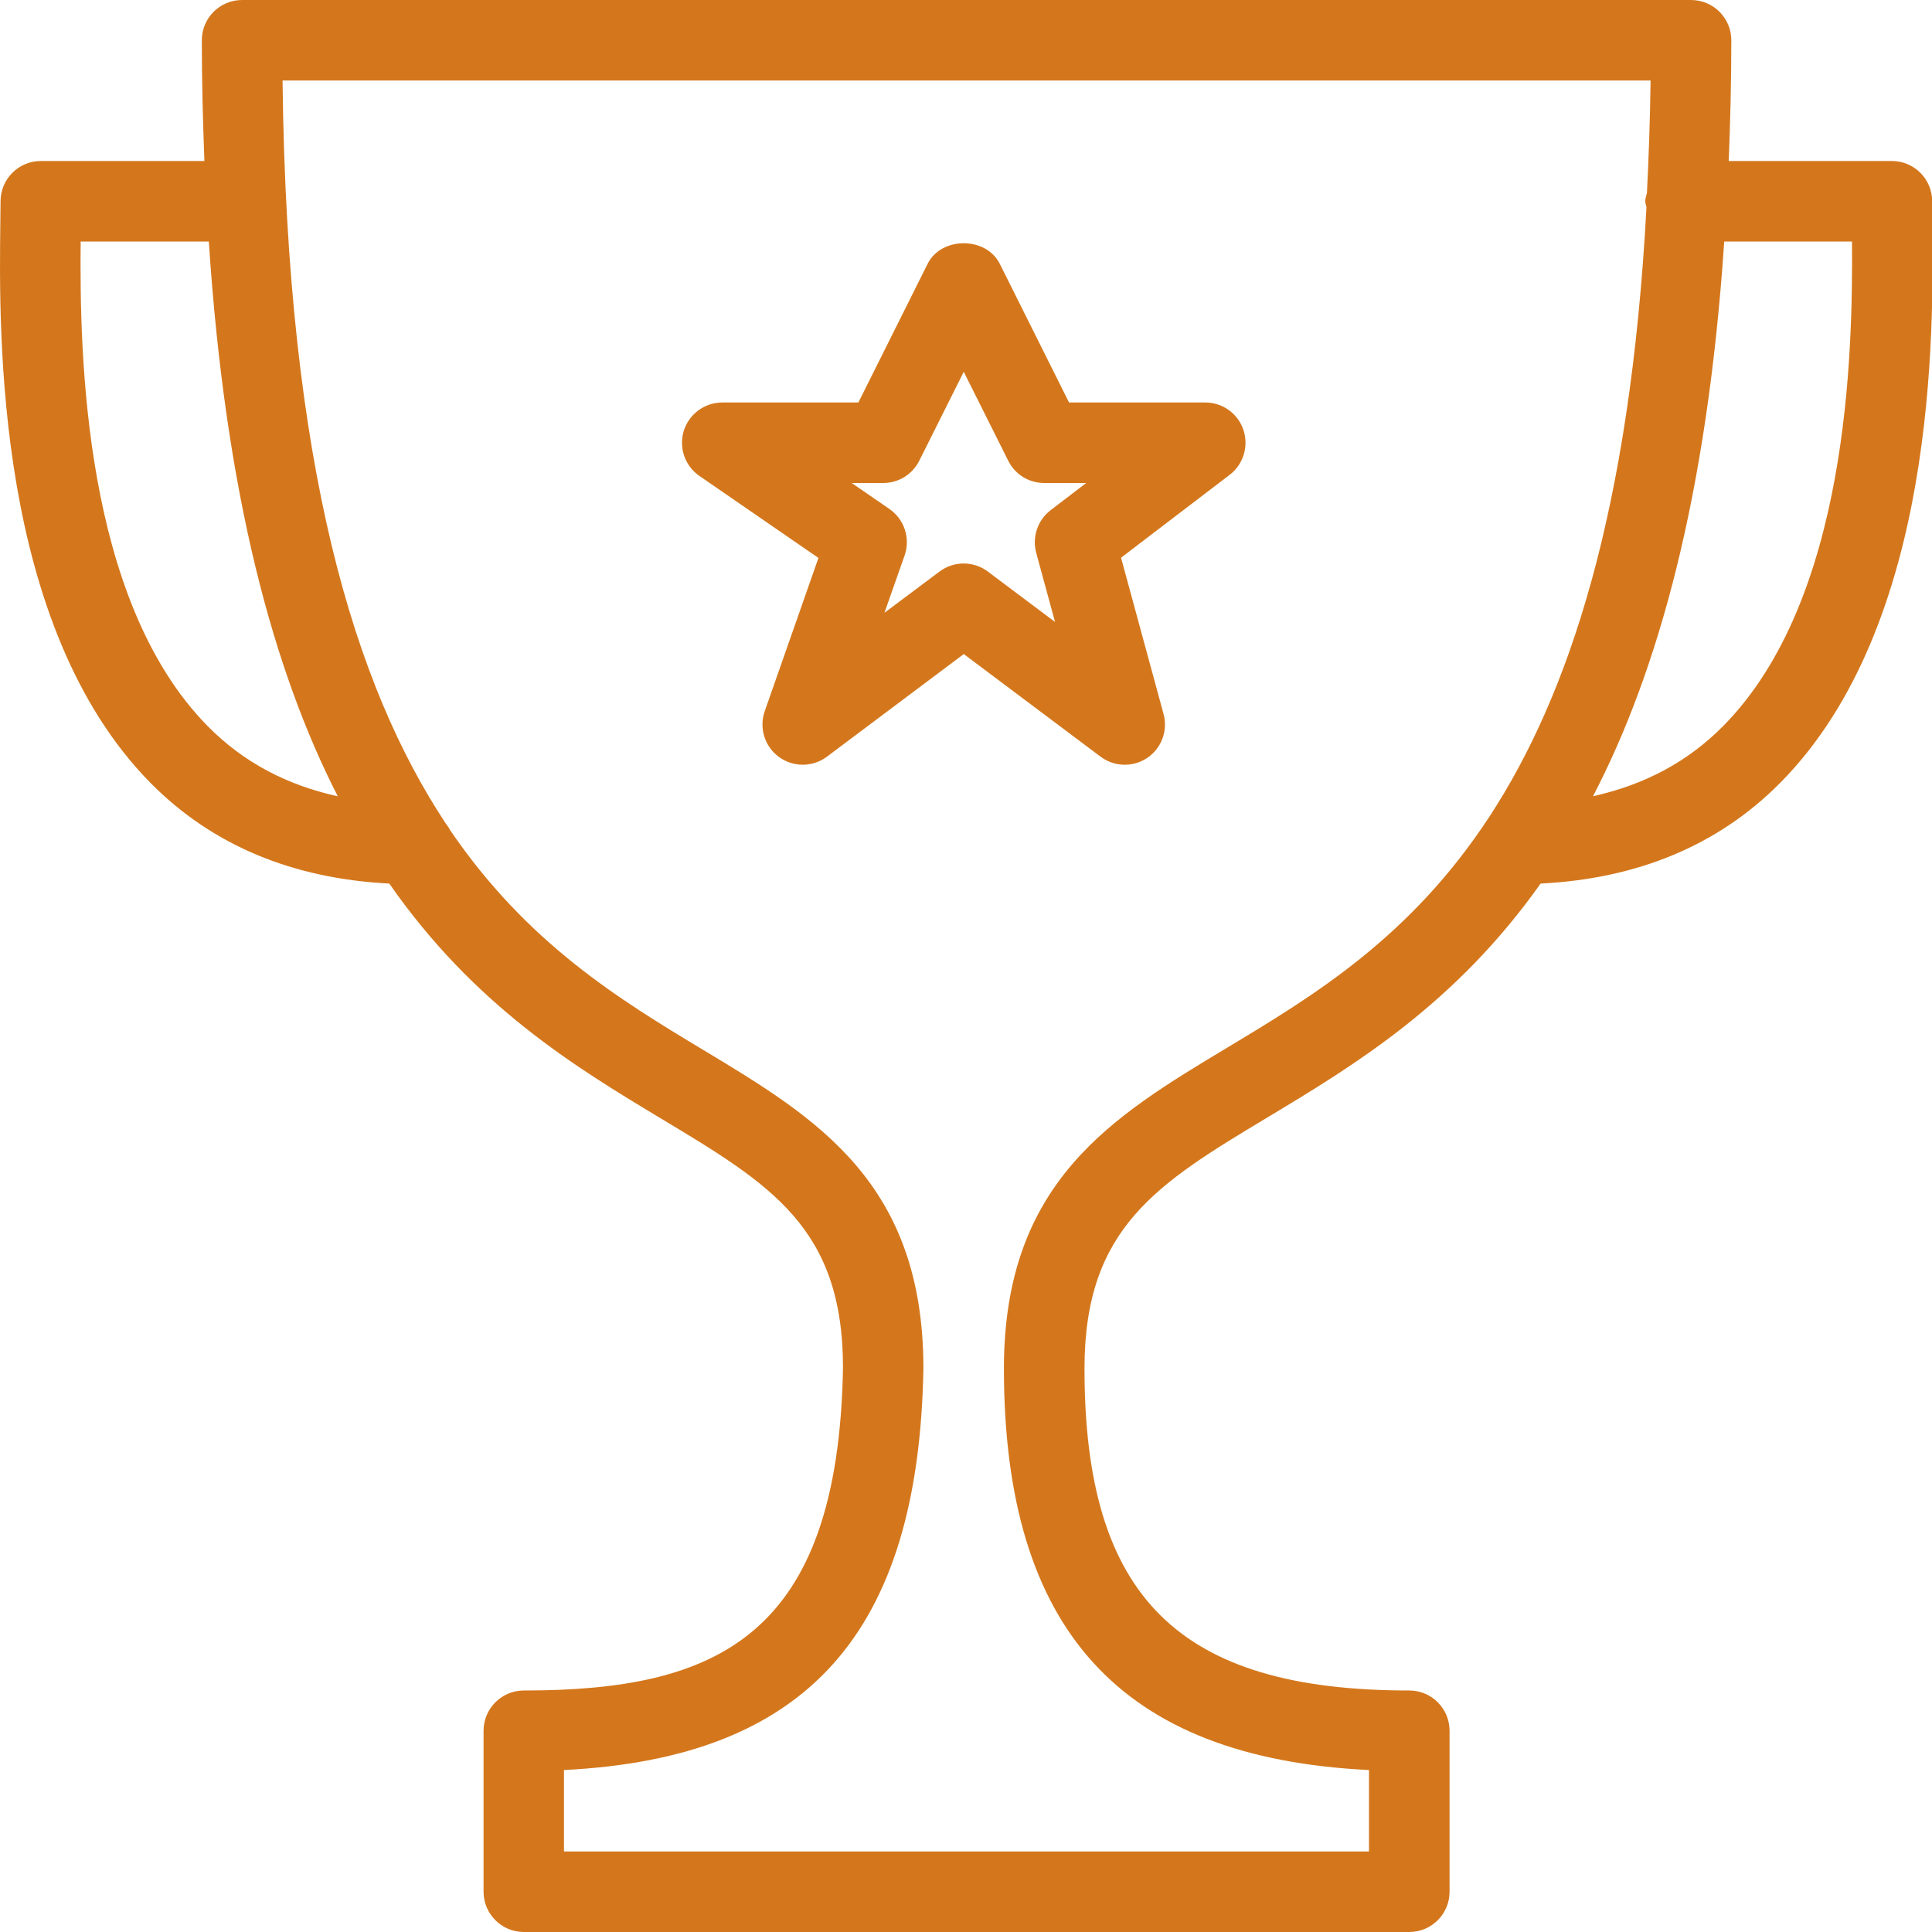 <?xml version="1.0" encoding="utf-8"?>
<!-- Generator: Adobe Illustrator 16.0.3, SVG Export Plug-In . SVG Version: 6.00 Build 0)  -->
<!DOCTYPE svg PUBLIC "-//W3C//DTD SVG 1.1//EN" "http://www.w3.org/Graphics/SVG/1.1/DTD/svg11.dtd">
<svg version="1.1" xmlns="http://www.w3.org/2000/svg" xmlns:xlink="http://www.w3.org/1999/xlink" x="0px" y="0px" width="50px"
	 height="50px" viewBox="0 0 24 24" enable-background="new 0 0 24 24" xml:space="preserve">
<g id="Outline_Icons_1_">
	<g id="Outline_Icons">
		<g>
			<path d="M14.972,5H13.28l-0.861-1.724c-0.17-0.339-0.725-0.339-0.895,0L10.663,5H8.972C8.753,5,8.56,5.143,8.494,5.352
				C8.43,5.561,8.508,5.788,8.688,5.912l1.479,1.019L9.5,8.834C9.427,9.042,9.498,9.273,9.676,9.403s0.42,0.129,0.596-0.003
				l1.7-1.275l1.7,1.275c0.089,0.066,0.194,0.1,0.3,0.1c0.098,0,0.196-0.029,0.281-0.086c0.177-0.12,0.257-0.339,0.201-0.545
				l-0.528-1.941l1.35-1.03c0.17-0.13,0.238-0.354,0.17-0.558S15.187,5,14.972,5z M13.106,7.726L12.271,7.1
				c-0.089-0.067-0.194-0.1-0.3-0.1s-0.211,0.033-0.3,0.1l-0.684,0.512l0.25-0.711c0.075-0.213-0.002-0.449-0.188-0.578L10.58,6
				h0.392c0.189,0,0.362-0.106,0.447-0.276l0.553-1.105l0.553,1.105C12.609,5.894,12.782,6,12.972,6h0.521l-0.442,0.338
				c-0.161,0.124-0.232,0.333-0.179,0.529L13.106,7.726z"/>
			<path d="M24.004,2.752L24.002,2.5c0-0.276-0.224-0.5-0.5-0.5h-2.027c0.019-0.482,0.032-0.975,0.032-1.5
				c0-0.276-0.224-0.5-0.5-0.5h-18c-0.276,0-0.5,0.224-0.5,0.5c0,0.526,0.014,1.018,0.032,1.5H0.507c-0.276,0-0.5,0.224-0.5,0.5
				L0.004,2.771C-0.013,4.139-0.059,7.771,1.87,9.726c0.771,0.78,1.773,1.189,2.966,1.25c1.058,1.52,2.309,2.278,3.384,2.924
				c1.356,0.815,2.252,1.354,2.252,3.092C10.412,20.33,8.91,21,6.507,21c-0.276,0-0.5,0.224-0.5,0.5v2c0,0.276,0.224,0.5,0.5,0.5h11
				c0.276,0,0.5-0.224,0.5-0.5v-2c0-0.276-0.224-0.5-0.5-0.5c-2.866,0-4.035-1.159-4.035-4c0-1.753,0.907-2.298,2.281-3.124
				c1.075-0.646,2.324-1.402,3.385-2.9c1.197-0.06,2.204-0.47,2.979-1.254C24.06,7.759,24.02,4.122,24.004,2.752z M2.582,9.022
				C1.033,7.455,0.989,4.386,1.002,3h1.592c0.208,3.163,0.809,5.342,1.602,6.892C3.563,9.752,3.026,9.472,2.582,9.022z
				 M15.237,13.019c-1.422,0.855-2.766,1.663-2.766,3.981c0,3.241,1.444,4.837,4.535,4.988V23h-10v-1.012
				c3.023-0.15,4.406-1.703,4.465-4.988c0-2.312-1.329-3.111-2.736-3.958c-1.038-0.624-2.188-1.325-3.145-2.732
				c-0.014-0.032-0.036-0.056-0.055-0.084C4.411,8.525,3.564,5.815,3.51,1h16.994c-0.006,0.49-0.023,0.949-0.045,1.396
				c-0.007,0.035-0.021,0.067-0.021,0.104c0,0.026,0.011,0.05,0.015,0.075C20.049,10.125,17.4,11.719,15.237,13.019z M19.789,9.891
				c0.806-1.549,1.418-3.726,1.63-6.891h1.587c0.011,1.396-0.046,4.448-1.6,6.019C20.96,9.47,20.421,9.75,19.789,9.891z"/>
		</g>
	</g>
	<style>
		path {
			fill: #D4771C;
		}
	</style>
	<g id="New_icons_1_">
	</g>
</g>
<g id="Invisible_Shape">
	<rect fill="none" width="24" height="24"/>
</g>
</svg>
